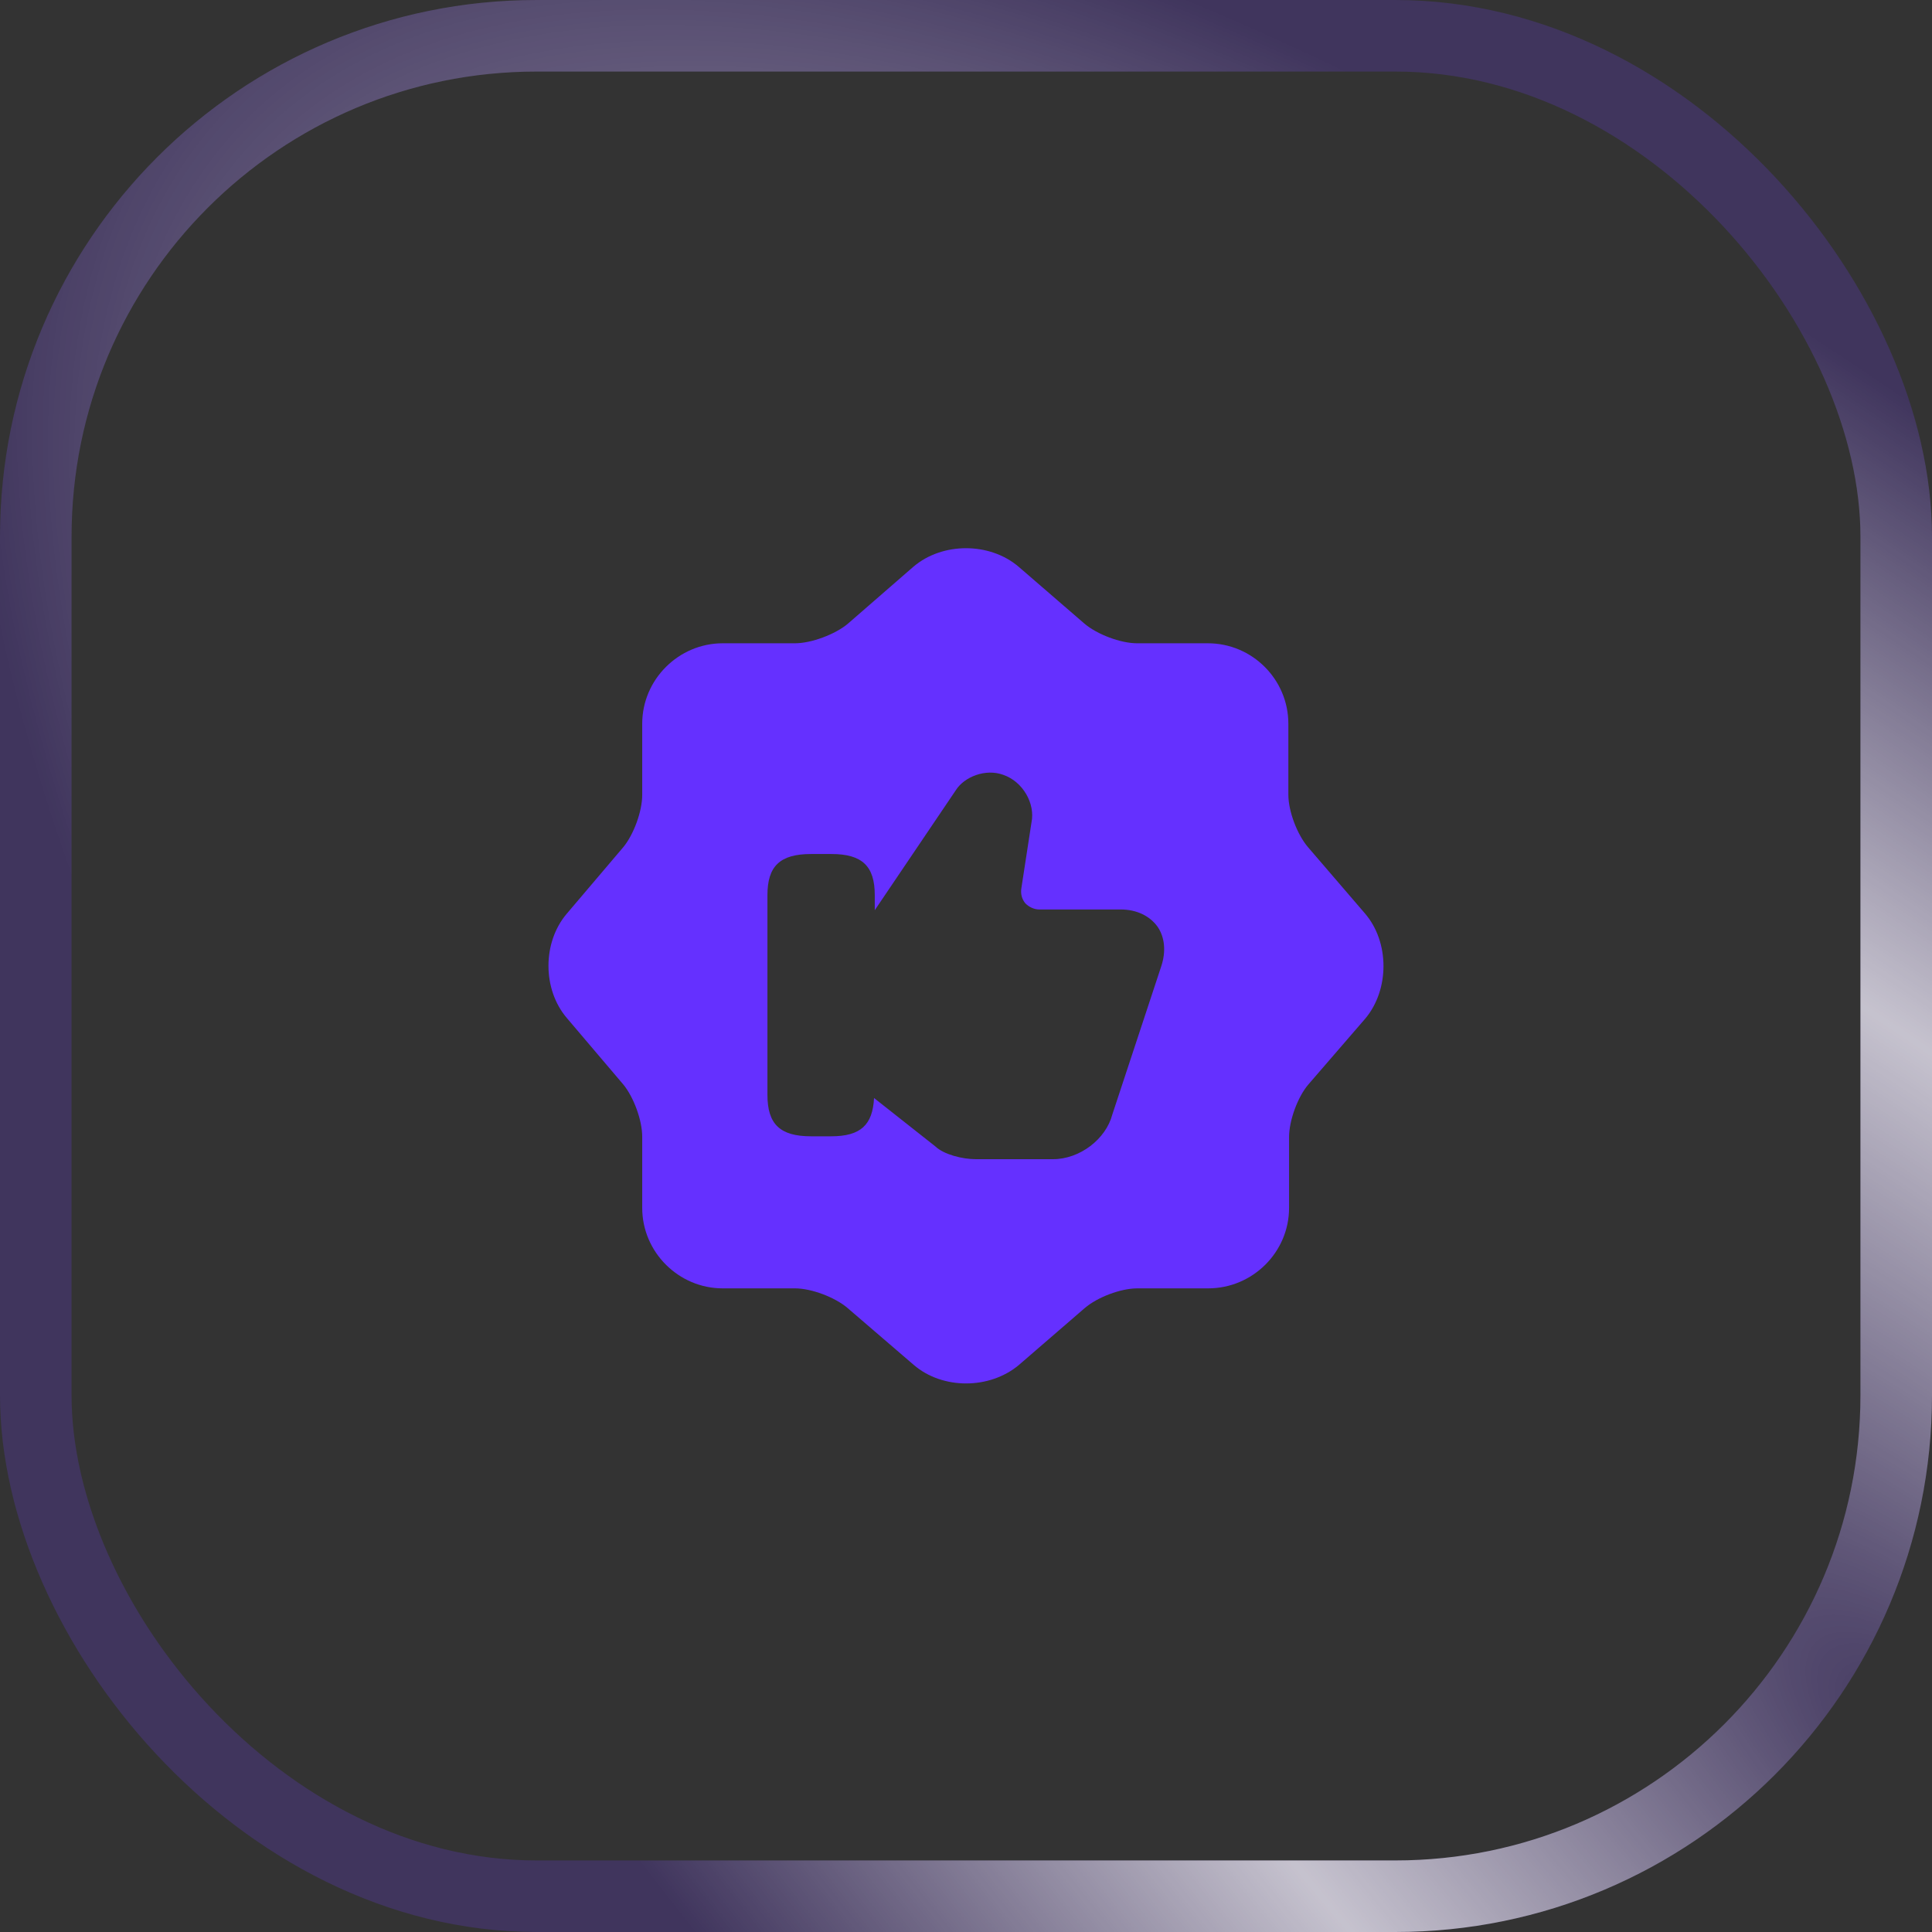 <svg width="54" height="54" viewBox="0 0 54 54" fill="none" xmlns="http://www.w3.org/2000/svg" xmlns:xlink="http://www.w3.org/1999/xlink">
	<rect x="0" y="0" width="54" height="54" fill="#333333" stroke="none"/>
	<desc>
			Created with Pixso.
	</desc>
	<defs>
		<radialGradient gradientTransform="translate(54 49.179) rotate(-135.747) scale(70.474 28.67)" cx="0" cy="0" r="1" id="paint_radial_2087_1370_0" gradientUnits="userSpaceOnUse">
			<stop stop-color="#FFFFFF" stop-opacity="0"/>
			<stop offset="0.526" stop-color="#FFFFFF"/>
			<stop offset="1" stop-color="#FFFFFF" stop-opacity="0"/>
		</radialGradient>
	</defs>
	<rect id="Rectangle 40312" x="1" y="1" rx="14" width="52" height="52" stroke="#6D3EF4" stroke-opacity="0.22" stroke-width="2"/>
	<rect id="Rectangle 40312" x="1" y="1" rx="14" width="52" height="52" stroke="url(#paint_radial_2087_1370_0)" stroke-opacity="0.7" stroke-width="2"/>
	<rect id="like-shapes" rx="-0.5" width="27" height="27" transform="translate(13.5 13.5)" fill="#FFFFFF" fill-opacity="0"/>
	<g opacity="0"/>
	<path id="Vector" d="M38.15 25.53L36.56 23.68C36.26 23.33 36.01 22.68 36.01 22.21L36.01 20.23C36.01 18.99 35 17.98 33.76 17.98L31.78 17.98C31.32 17.98 30.66 17.73 30.31 17.43L28.47 15.84C27.66 15.15 26.34 15.15 25.53 15.84L23.69 17.44C23.34 17.73 22.68 17.98 22.22 17.98L20.2 17.98C18.97 17.98 17.95 18.99 17.95 20.23L17.95 22.22C17.95 22.68 17.71 23.33 17.42 23.68L15.84 25.54C15.16 26.34 15.16 27.65 15.84 28.45L17.42 30.31C17.71 30.66 17.95 31.31 17.95 31.77L17.95 33.76C17.95 35 18.97 36.01 20.2 36.01L22.22 36.01C22.68 36.01 23.34 36.26 23.69 36.56L25.54 38.15C26.34 38.84 27.66 38.84 28.48 38.15L30.32 36.56C30.67 36.26 31.32 36.01 31.79 36.01L33.77 36.01C35.01 36.01 36.03 35 36.03 33.76L36.03 31.78C36.03 31.32 36.27 30.66 36.57 30.31L38.16 28.47C38.84 27.66 38.84 26.33 38.15 25.53ZM32.46 27L31.09 31.15C30.91 31.84 30.18 32.4 29.43 32.4L27.28 32.4C26.9 32.4 26.38 32.27 26.14 32.04L24.43 30.69C24.39 31.44 24.06 31.76 23.23 31.76L22.67 31.76C21.8 31.76 21.45 31.42 21.45 30.6L21.45 25.02C21.45 24.21 21.8 23.87 22.67 23.87L23.24 23.87C24.1 23.87 24.45 24.21 24.45 25.02L24.45 25.44L26.72 22.08C26.95 21.72 27.54 21.47 28.05 21.66C28.59 21.85 28.94 22.46 28.83 22.99L28.55 24.81C28.52 24.98 28.56 25.13 28.66 25.25C28.76 25.35 28.9 25.42 29.05 25.42L31.32 25.42C31.77 25.42 32.14 25.6 32.36 25.91C32.56 26.21 32.59 26.6 32.46 27Z" fill="#6530FF" fill-opacity="1" fill-rule="nonzero"/>
</svg>
